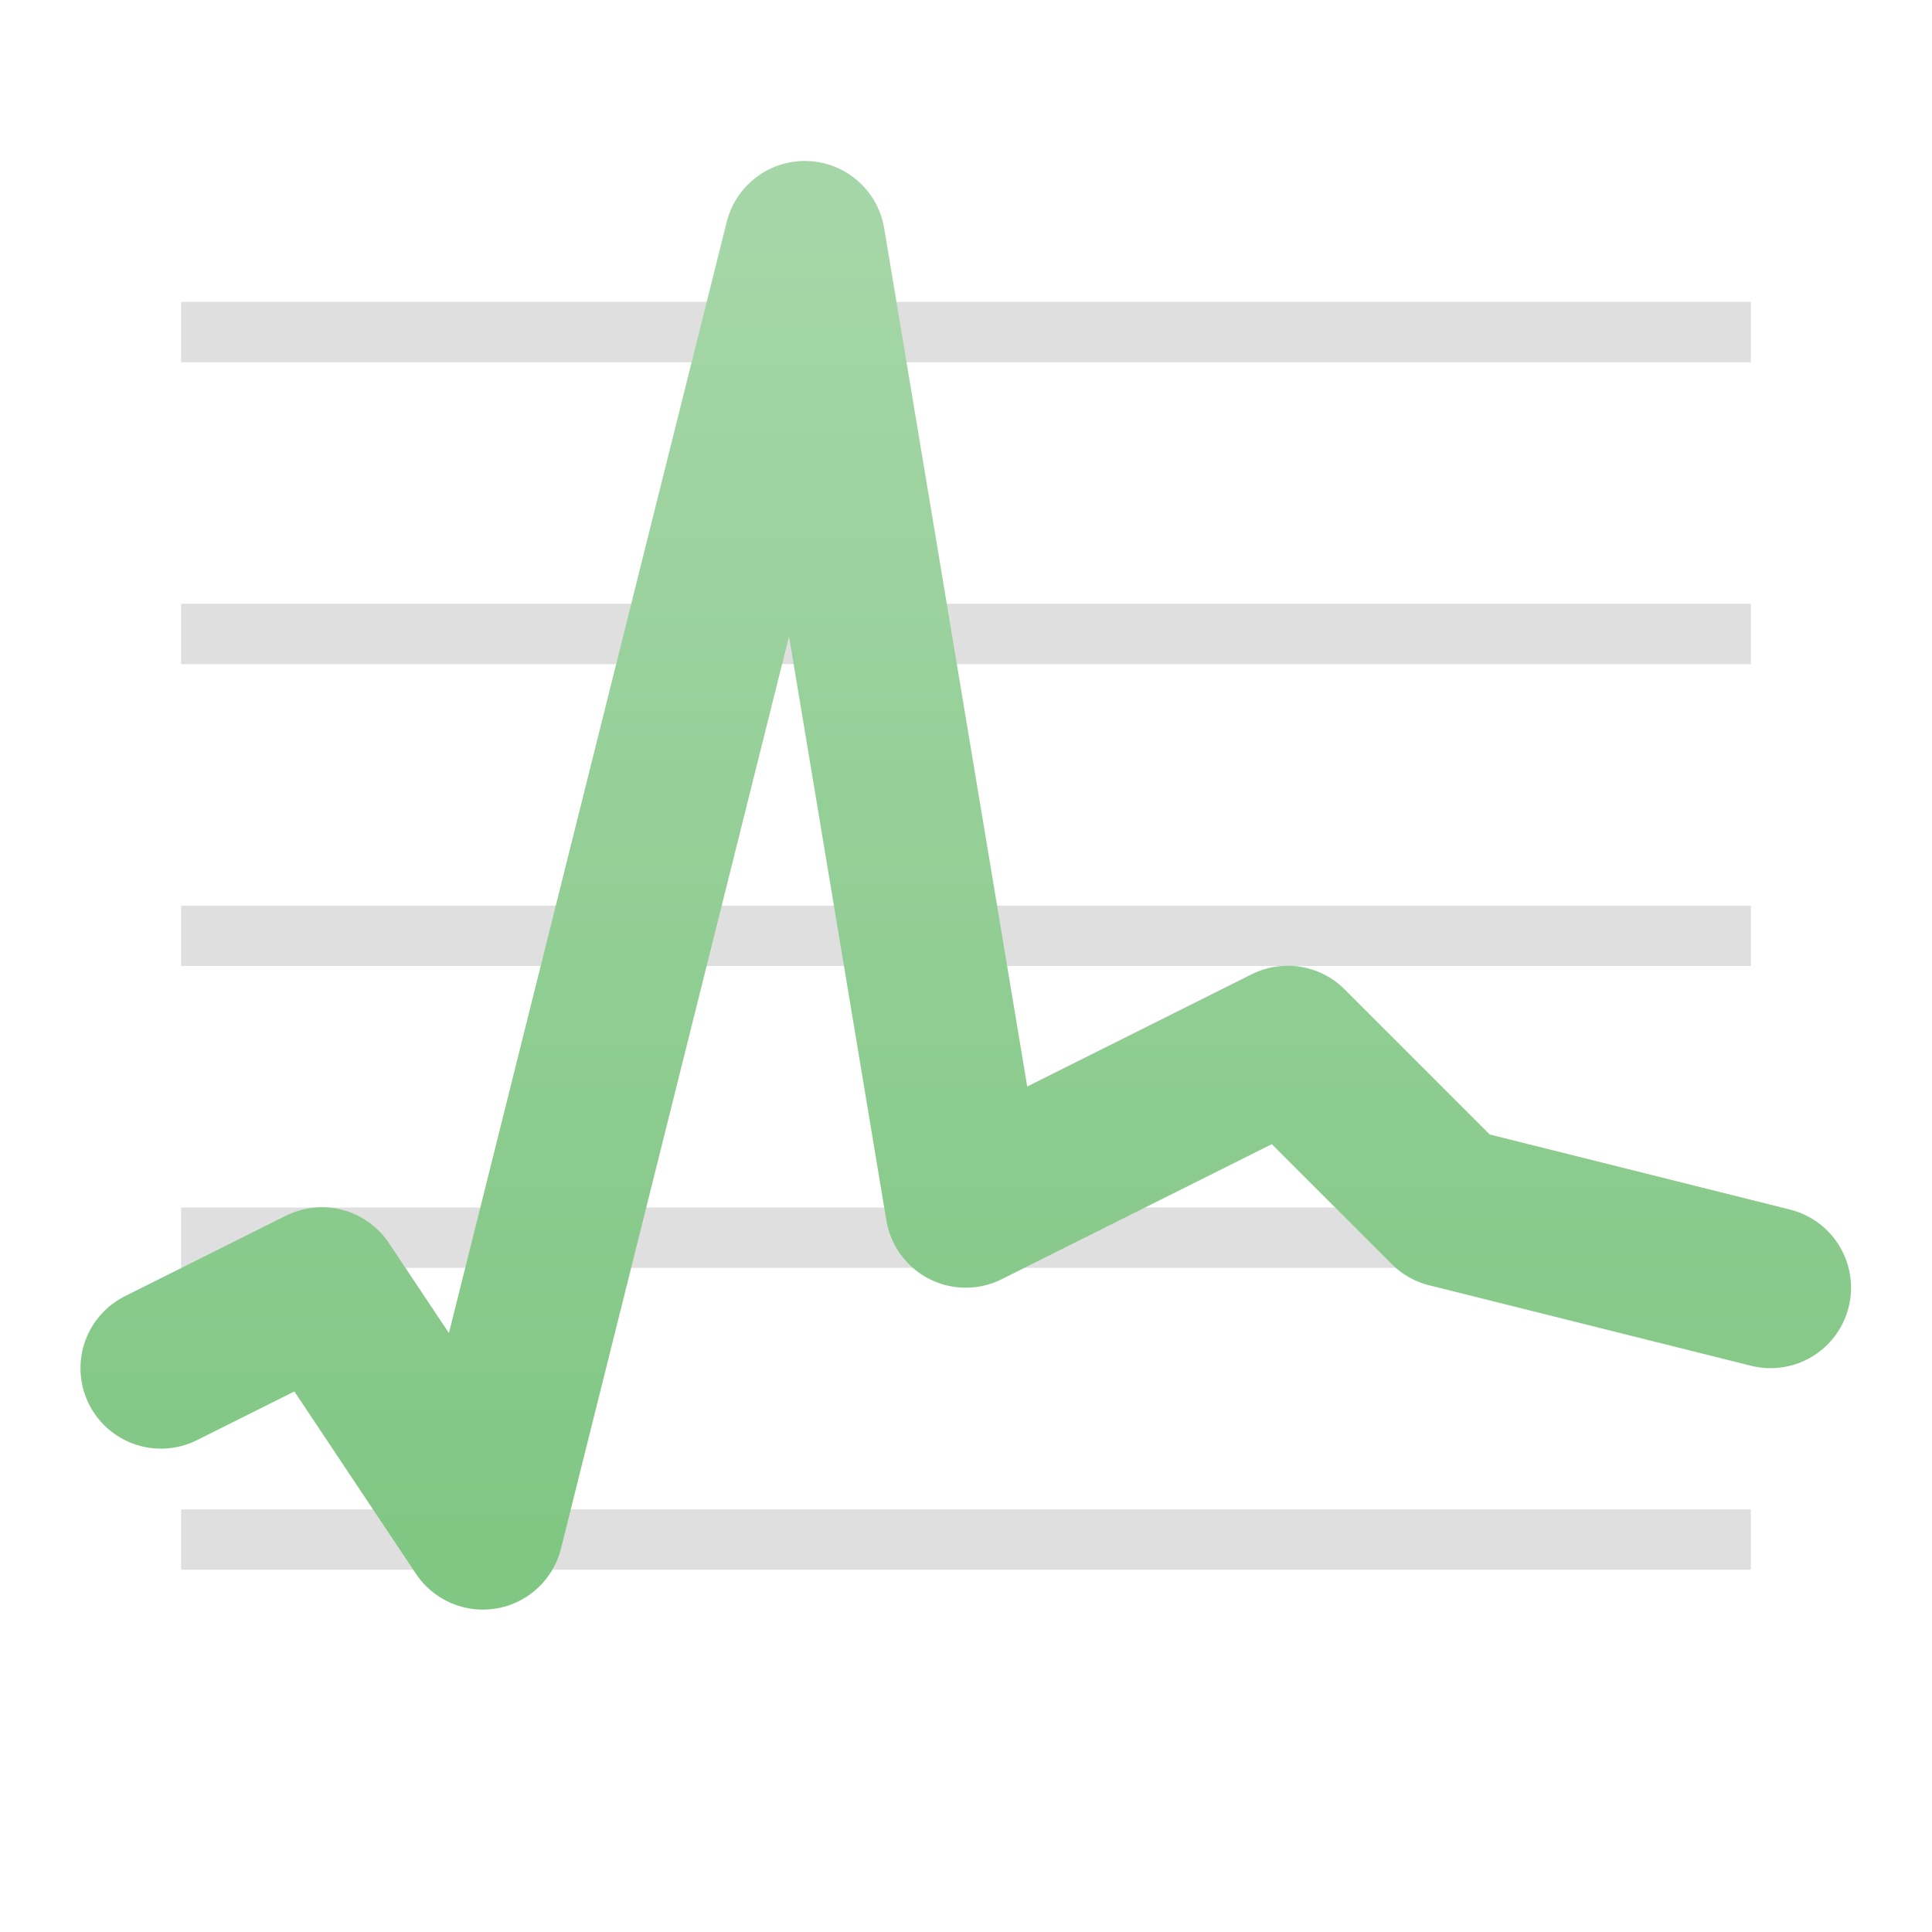 <svg xmlns="http://www.w3.org/2000/svg" viewBox="0 0 32 32">
  <defs>
    <linearGradient id="graph" x1="0%" y1="0%" x2="0%" y2="100%">
      <stop offset="0%" style="stop-color:#A5D6A7"/> <!-- Green 200 -->
      <stop offset="100%" style="stop-color:#81C784"/> <!-- Green 300 -->
    </linearGradient>
    <style type="text/css">
      .graph {
        fill: none;
        stroke: url(#graph);
        stroke-width: 2px;
        stroke-linecap: round;
        stroke-linejoin: round
      }
    </style>
    <style id="current-color-scheme" type="text/css">
      .ColorScheme-Text { color: #808080 }
    </style>
  </defs>
  <g class="ColorScheme-Text" style="fill:currentColor;fill-opacity:0.25">
    <rect x="3" y="5" width="26" height="1"/>
    <rect x="3" y="10" width="26" height="1"/>
    <rect x="3" y="15" width="26" height="1"/>
    <rect x="3" y="20" width="26" height="1"/>
    <rect x="3" y="25" width="26" height="1"/>
  </g>
  <path transform="scale(1.333)" class="graph" d="m 2,17 2,-1 2,3 4,-16 2,12 4,-2 2,2 4,1"/>
</svg>
